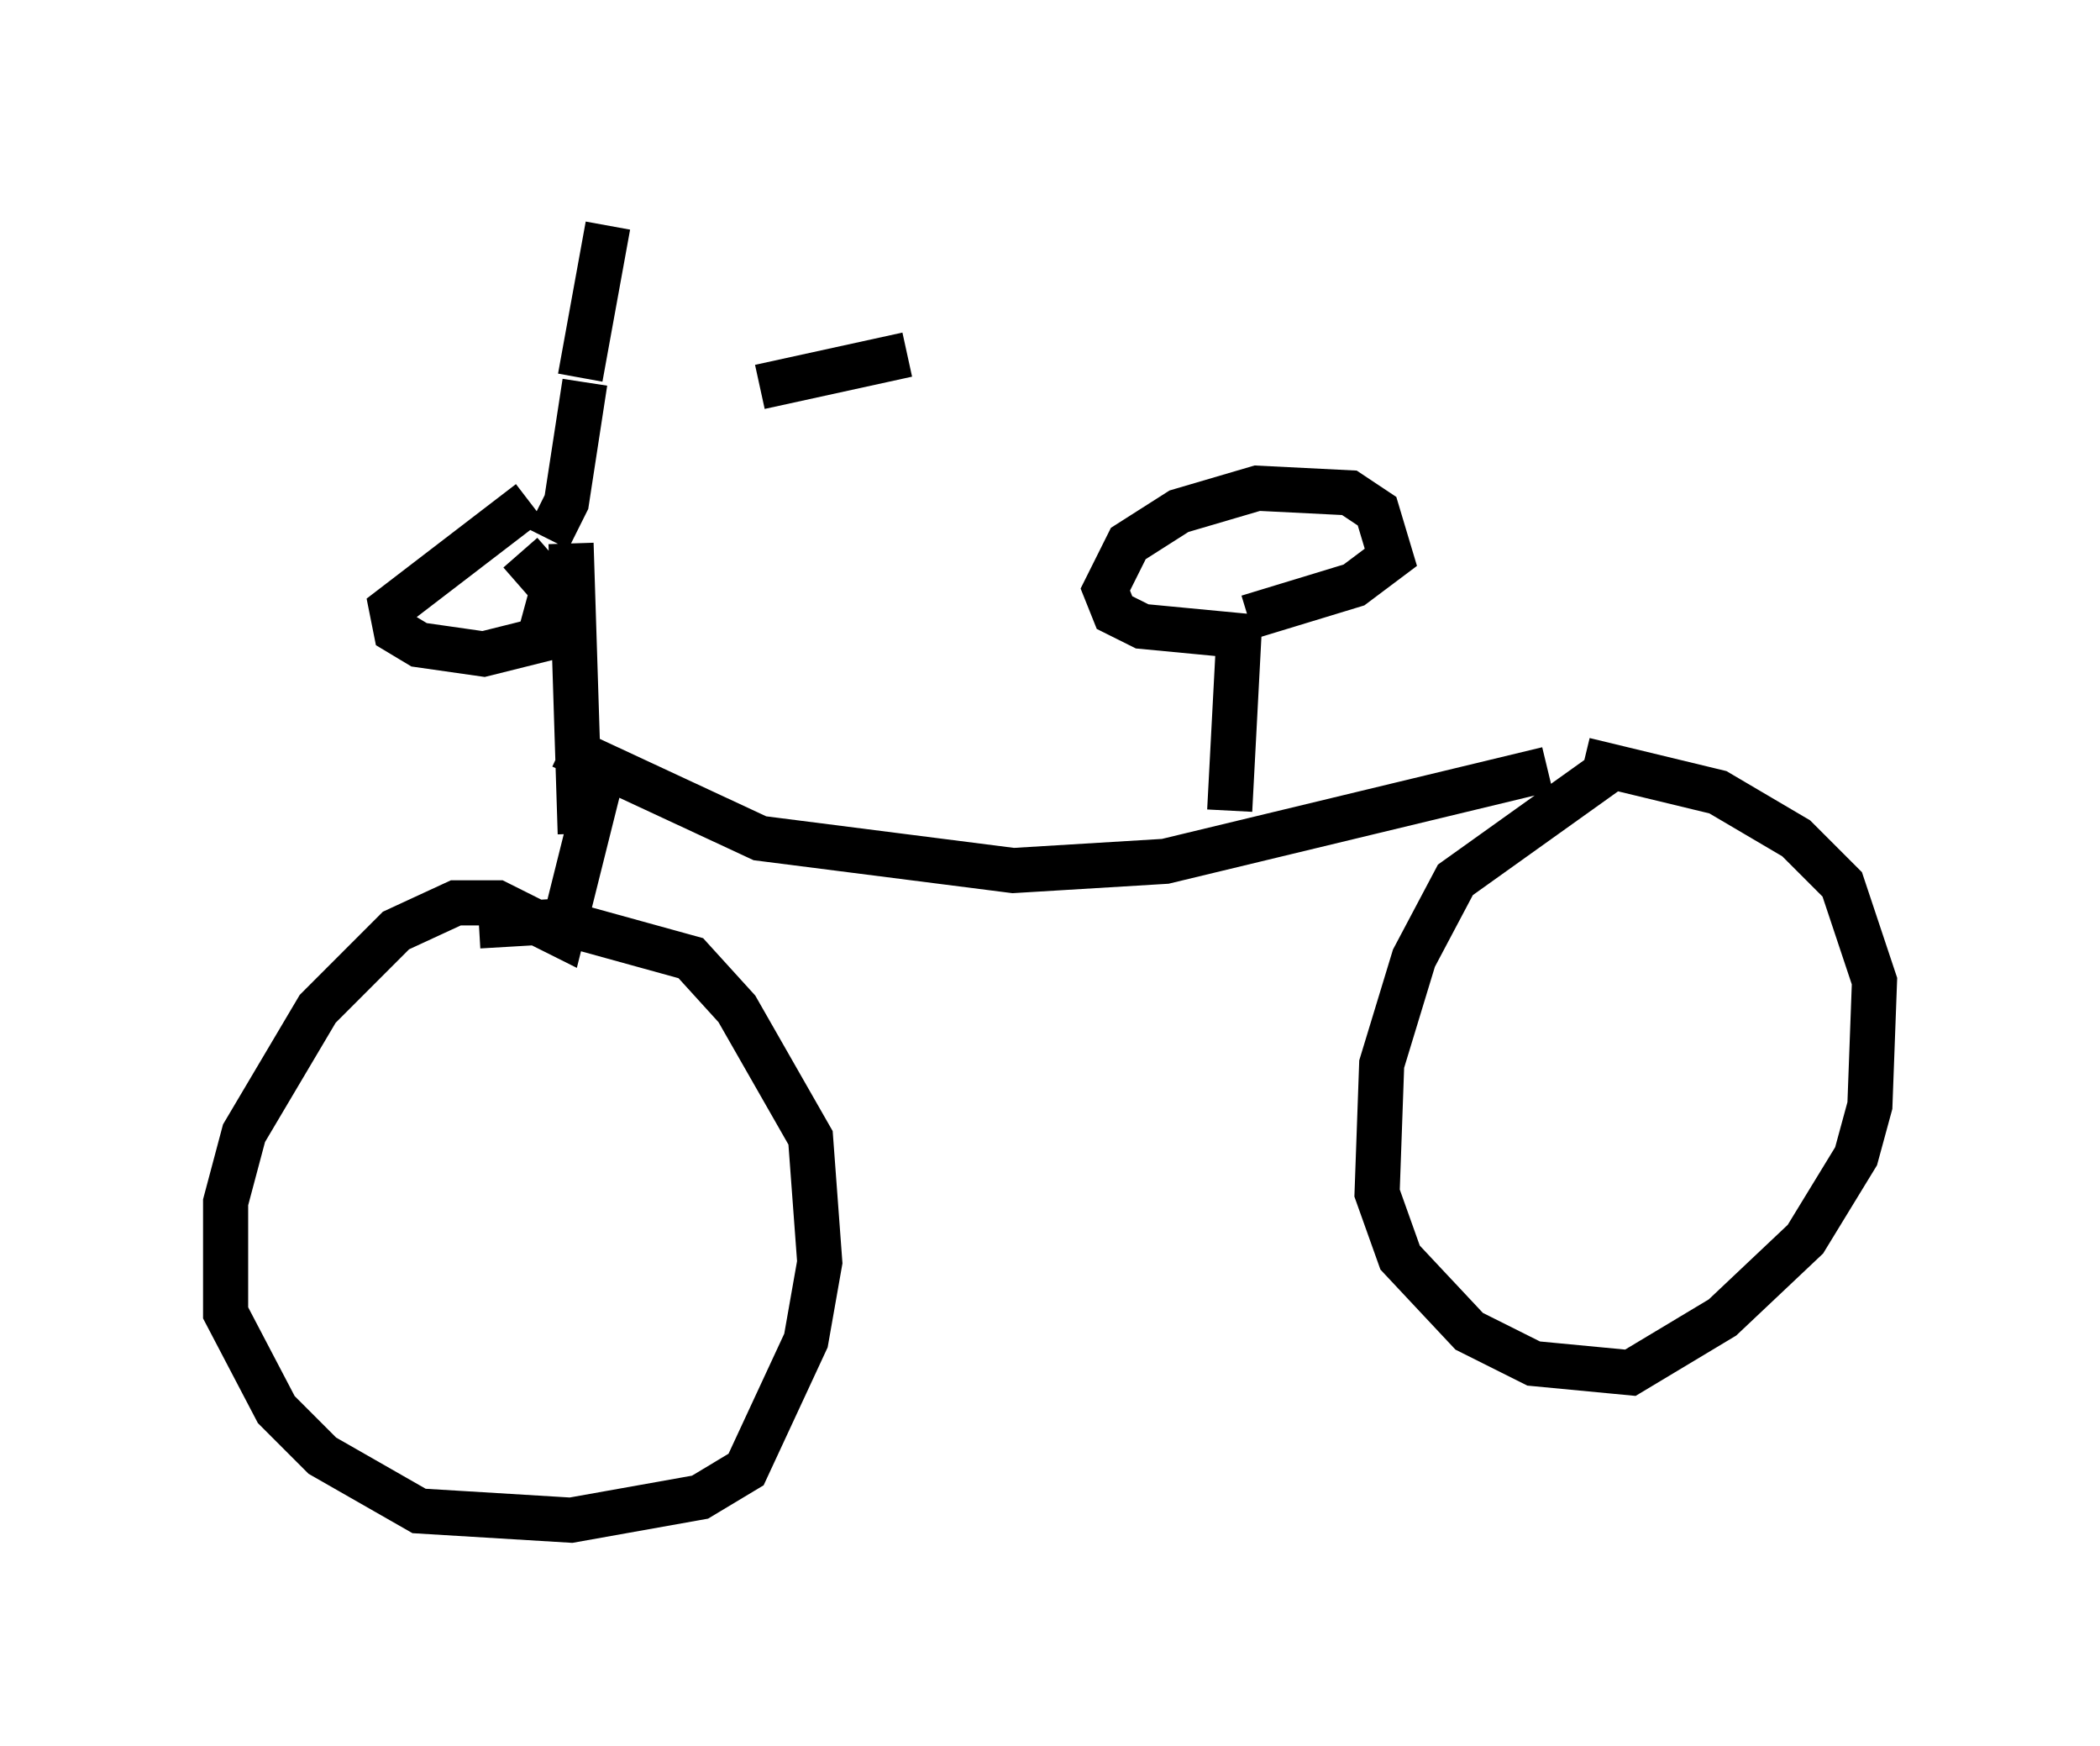 <?xml version="1.0" encoding="utf-8" ?>
<svg baseProfile="full" height="38.686" version="1.1" width="46.546" xmlns="http://www.w3.org/2000/svg" xmlns:ev="http://www.w3.org/2001/xml-events" xmlns:xlink="http://www.w3.org/1999/xlink"><defs /><rect fill="white" height="38.686" width="46.546" x="0" y="0" /><path d="M12.35, 8.981 m4.492, -0.408 l3.267, -0.715 m-7.248, 0.51 l0.613, -3.369 m-0.51, 3.471 l-0.408, 2.654 -0.408, 0.817 m-0.408, -0.817 l-3.063, 2.348 0.102, 0.51 l0.51, 0.306 1.429, 0.204 l1.225, -0.306 0.306, -1.123 l-0.715, -0.817 m1.123, -0.204 l0.204, 6.431 m-0.408, -1.94 l4.39, 2.042 5.615, 0.715 l3.369, -0.204 8.473, -2.042 m-7.044, 0.919 l0.204, -3.879 -2.144, -0.204 l-0.613, -0.306 -0.204, -0.51 l0.51, -1.021 1.123, -0.715 l1.735, -0.51 2.042, 0.102 l0.613, 0.408 0.306, 1.021 l-0.817, 0.613 -2.348, 0.715 m-14.292, 3.369 l-0.919, 3.675 -1.429, -0.715 l-0.919, 0.0 -1.327, 0.613 l-1.735, 1.735 -1.633, 2.756 l-0.408, 1.531 0.0, 2.45 l1.123, 2.144 1.021, 1.021 l2.144, 1.225 3.369, 0.204 l2.858, -0.51 1.021, -0.613 l1.327, -2.858 0.306, -1.735 l-0.204, -2.756 -1.633, -2.858 l-1.021, -1.123 -2.96, -0.817 l-1.735, 0.102 m25.215, -3.573 l-3.573, 2.552 -0.919, 1.735 l-0.715, 2.348 -0.102, 2.858 l0.51, 1.429 1.531, 1.633 l1.429, 0.715 2.144, 0.204 l2.042, -1.225 1.838, -1.735 l1.123, -1.838 0.306, -1.123 l0.102, -2.756 -0.715, -2.144 l-1.021, -1.021 -1.735, -1.021 l-2.96, -0.715 " fill="none" stroke="black" stroke-width="1" /></svg>